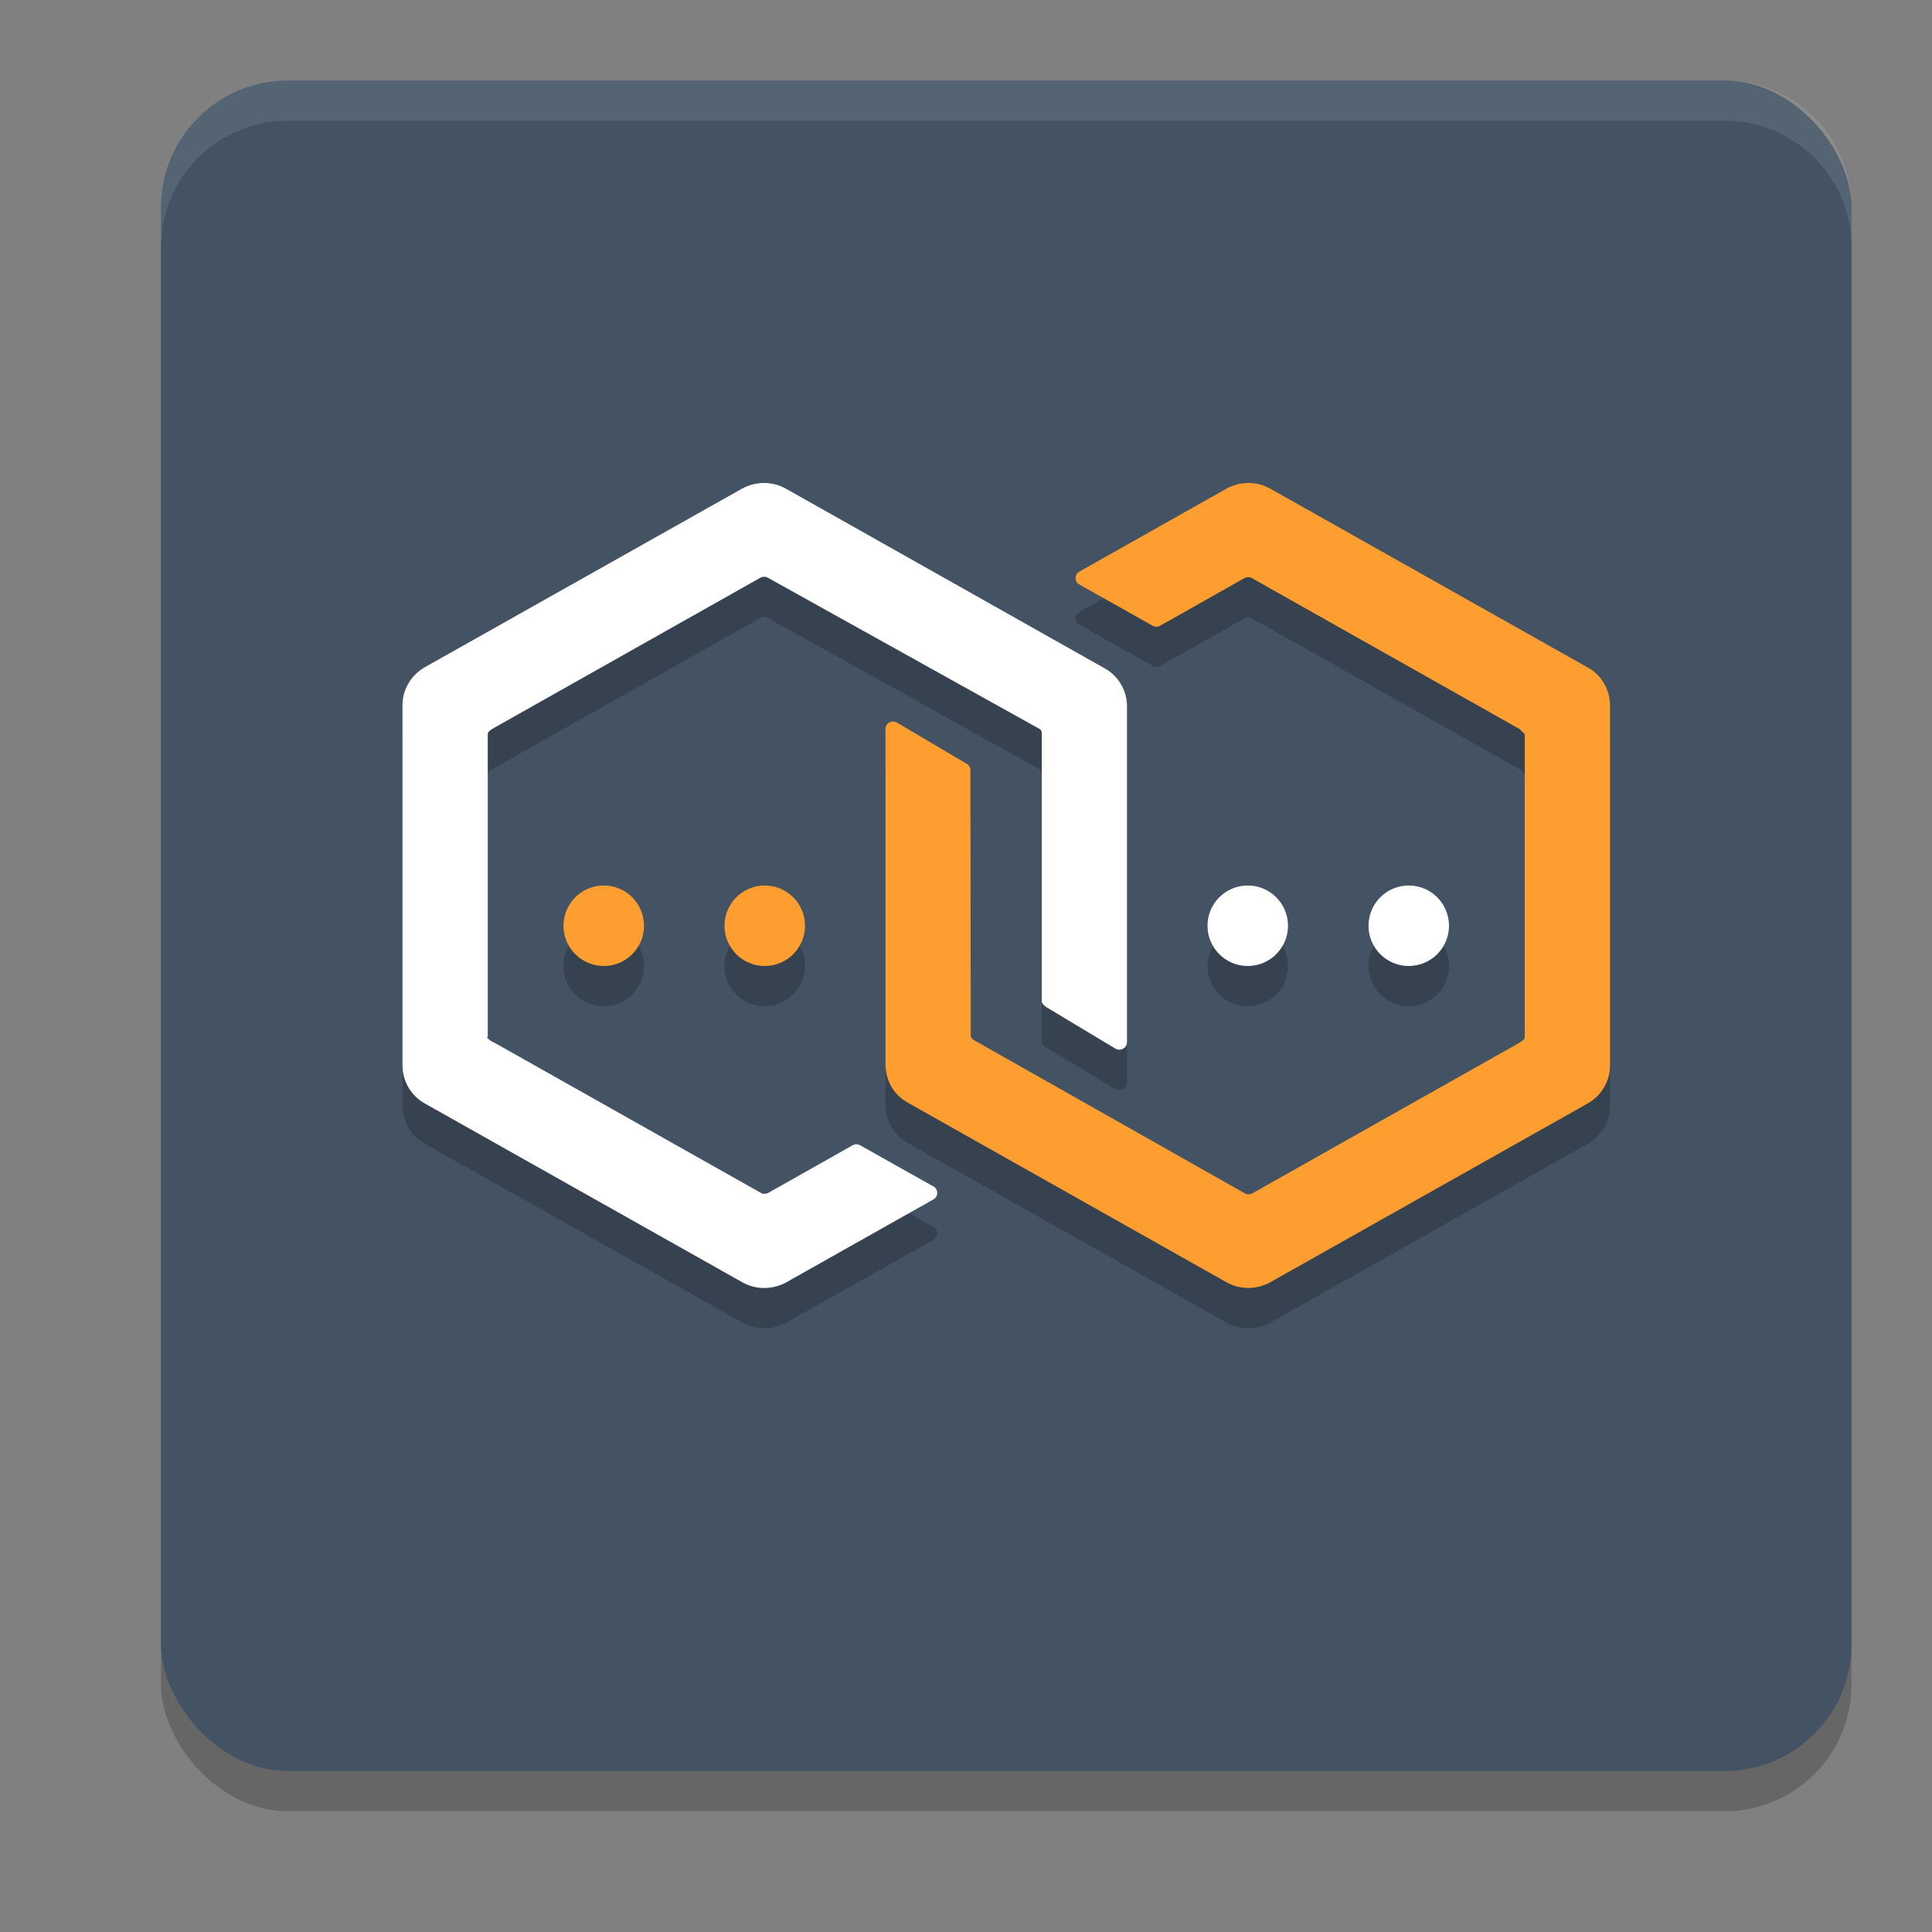 <svg xmlns="http://www.w3.org/2000/svg" width="24" height="24" version="1.1"><rect width="100%" height="100%" fill="#808080" stroke="none"/><defs>
<linearGradient id="ucPurpleBlue" x1="0%" y1="0%" x2="100%" y2="100%">
  <stop offset="0%" style="stop-color:#B794F4;stop-opacity:1"/>
  <stop offset="100%" style="stop-color:#4299E1;stop-opacity:1"/>
</linearGradient>
</defs>
 <rect style="opacity:0.2" width="21" height="21" x="2" y="1.5" ry="1.575"/>
 <rect style="fill:#435363" width="21" height="21" x="2" y="1" ry="1.575"/>
 <path style="opacity:0.2" class="st0" d="m 9.492,6.5 c -0.096,0 -0.193,0.025 -0.281,0.074 L 5.277,8.789 C 5.106,8.888 5,9.065 5,9.258 v 4.479 c 0,0.193 0.106,0.377 0.277,0.471 l 3.939,2.219 c 0.171,0.099 0.381,0.099 0.557,0 l 1.824,-1.027 c 0.06,-0.035 0.06,-0.124 0,-0.158 l -0.914,-0.516 c -0.03,-0.015 -0.065,-0.015 -0.09,0 l -1.051,0.594 c -0.03,0.015 -0.065,0.015 -0.09,0 L 6.146,13.455 c -0.035,-0.01 -0.123,-0.074 -0.088,-0.074 V 9.619 c 0,-0.035 0.057,-0.063 0.082,-0.078 L 9.447,7.676 c 0.03,-0.015 0.065,-0.015 0.09,0 l 3.375,1.879 c 0.03,0.015 0.029,0.045 0.029,0.08 v 3.301 c 0,0.035 0.035,0.065 0.061,0.08 l 0.857,0.514 C 13.92,13.564 14,13.518 14,13.449 V 9.274 C 14,9.081 13.894,8.897 13.723,8.803 L 9.77,6.574 C 9.684,6.525 9.588,6.5 9.492,6.5 Z m 6.018,0 c -0.096,0 -0.193,0.025 -0.281,0.074 L 13.406,7.602 c -0.06,0.035 -0.06,0.124 0,0.158 l 0.914,0.514 c 0.03,0.015 0.065,0.015 0.09,0 L 15.459,7.682 c 0.03,-0.015 0.067,-0.015 0.092,0 l 3.305,1.861 c 0.035,0.015 0.086,0.08 0.086,0.08 v 3.76 c 0,0.035 -0.057,0.063 -0.082,0.078 l -3.305,1.863 c -0.03,0.015 -0.065,0.015 -0.09,0 l -3.32,-1.877 c -0.03,-0.015 -0.086,-0.045 -0.086,-0.08 l -0.004,-3.301 c -4.1e-5,-0.035 -0.02,-0.063 -0.045,-0.078 L 11.141,9.475 C 11.08,9.44 11,9.484 11,9.553 V 13.729 c 0,0.193 0.105,0.375 0.275,0.469 l 3.953,2.229 c 0.171,0.099 0.383,0.099 0.559,0 l 3.938,-2.219 C 19.895,14.108 20,13.931 20,13.738 V 9.262 c 0,-0.193 -0.105,-0.375 -0.275,-0.469 l -3.938,-2.219 C 15.702,6.525 15.606,6.5 15.51,6.5 Z m -8.01,5 a 0.5,0.5 0 0 0 -0.5,0.5 0.5,0.5 0 0 0 0.5,0.5 0.5,0.5 0 0 0 0.5,-0.5 0.5,0.5 0 0 0 -0.5,-0.5 z m 2,0 a 0.5,0.5 0 0 0 -0.5,0.5 0.5,0.5 0 0 0 0.5,0.5 0.5,0.5 0 0 0 0.5,-0.5 0.5,0.5 0 0 0 -0.5,-0.5 z m 6,0 a 0.5,0.5 0 0 0 -0.5,0.5 0.5,0.5 0 0 0 0.5,0.5 0.5,0.5 0 0 0 0.5,-0.5 0.5,0.5 0 0 0 -0.5,-0.5 z m 2,0 a 0.5,0.5 0 0 0 -0.5,0.5 0.5,0.5 0 0 0 0.5,0.5 0.5,0.5 0 0 0 0.5,-0.5 0.5,0.5 0 0 0 -0.5,-0.5 z"/>
 <path style="fill:#ff9e30" class="st0" d="m 18.941,9.123 v 3.76 c 0,0.035 -0.056,0.064 -0.081,0.079 l -3.305,1.863 c -0.03,0.015 -0.065,0.015 -0.09,0 L 12.145,12.947 c -0.03,-0.015 -0.086,-0.044 -0.086,-0.079 l -0.004,-3.3 c -4.1e-5,-0.035 -0.02,-0.064 -0.045,-0.079 l -0.869,-0.514 C 11.08,8.94 11,8.984 11,9.053 v 4.175 c 0,0.193 0.105,0.375 0.276,0.469 l 3.953,2.228 c 0.171,0.099 0.382,0.099 0.557,0 l 3.938,-2.218 C 19.895,13.609 20,13.431 20,13.238 V 8.762 C 20,8.569 19.895,8.386 19.724,8.292 L 15.786,6.074 c -0.171,-0.099 -0.382,-0.099 -0.557,0 l -1.823,1.028 c -0.06,0.035 -0.06,0.124 0,0.158 l 0.914,0.514 c 0.03,0.015 0.065,0.015 0.09,0 L 15.46,7.181 c 0.03,-0.015 0.065,-0.015 0.09,0 l 3.305,1.863 c 0.035,0.015 0.086,0.079 0.086,0.079 z"/>
 <circle style="fill:#ffffff" class="st1" cx="17.5" cy="11.5" r=".5"/>
 <circle style="fill:#ffffff" class="st1" cx="15.5" cy="11.5" r=".5"/>
 <path style="fill:#ffffff" class="st1" d="m 6.059,12.881 -1.1e-6,-3.762 c 0,-0.035 0.057,-0.064 0.082,-0.079 L 9.447,7.176 c 0.03,-0.015 0.065,-0.015 0.09,0 l 3.375,1.878 c 0.03,0.015 0.029,0.044 0.029,0.079 v 3.302 c 0,0.035 0.037,0.064 0.062,0.079 l 0.856,0.514 c 0.06,0.035 0.141,-0.01 0.141,-0.079 V 8.773 c 0,-0.193 -0.106,-0.376 -0.276,-0.47 L 9.769,6.074 c -0.171,-0.099 -0.382,-0.099 -0.558,0 L 5.276,8.289 C 5.106,8.388 5,8.565 5,8.758 V 13.237 c 0,0.193 0.106,0.376 0.276,0.47 l 3.94,2.219 c 0.171,0.099 0.382,0.099 0.558,0 L 11.598,14.898 c 0.06,-0.035 0.06,-0.124 0,-0.158 l -0.915,-0.514 c -0.03,-0.015 -0.065,-0.015 -0.09,0 L 9.543,14.819 c -0.03,0.015 -0.065,0.015 -0.09,0 L 6.146,12.955 c -0.035,-0.01 -0.122,-0.074 -0.087,-0.074 z"/>
 <circle style="fill:#ff9e30" class="st0" cx="7.5" cy="11.5" r=".5"/>
 <circle style="fill:#ff9e30" class="st0" cx="9.5" cy="11.5" r=".5"/>
 <path style="fill:#ffffff;opacity:0.1" d="M 3.574 1 C 2.702 1 2 1.702 2 2.574 L 2 3.074 C 2 2.202 2.702 1.5 3.574 1.5 L 21.426 1.5 C 22.298 1.5 23 2.202 23 3.074 L 23 2.574 C 23 1.702 22.298 1 21.426 1 L 3.574 1 z"/>
</svg>
